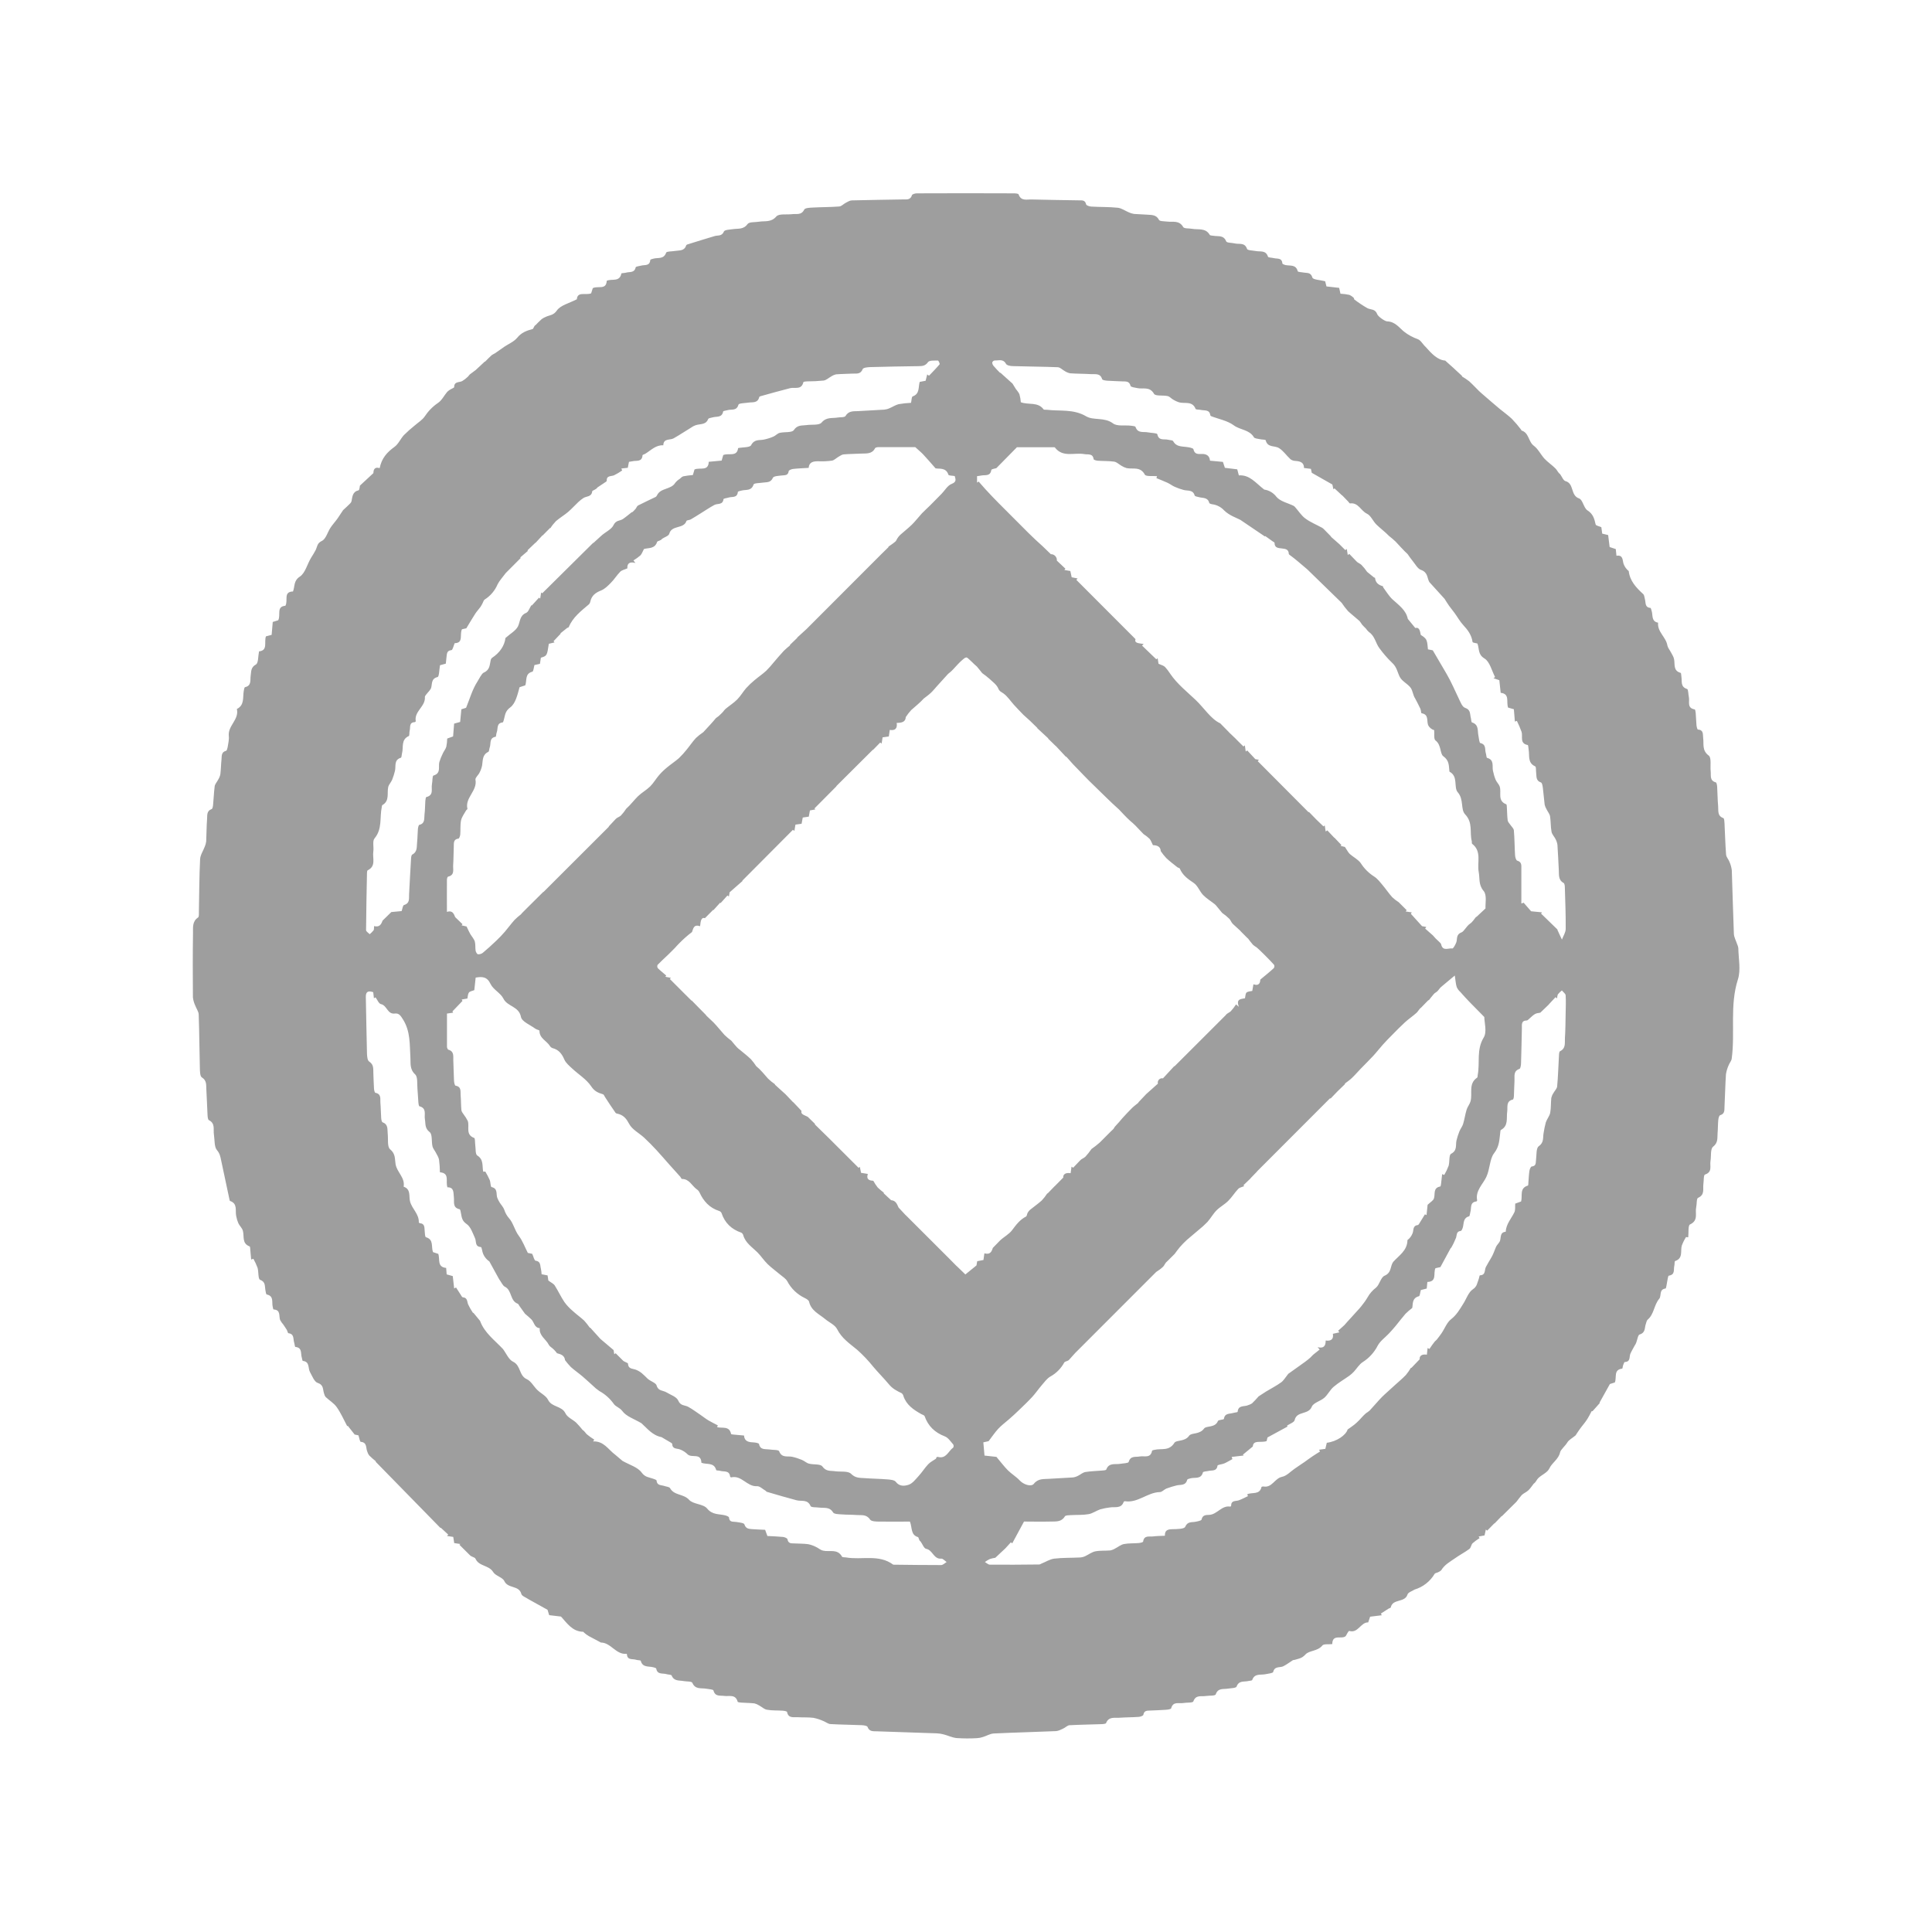 <svg width="40" height="40" viewBox="0 0 40 40" fill="none" xmlns="http://www.w3.org/2000/svg">
<path d="M34.907 25.612C34.872 25.668 34.843 25.727 34.82 25.788C34.787 25.9 34.853 26.052 34.681 26.109C34.667 26.114 34.673 26.173 34.665 26.206C34.645 26.283 34.689 26.391 34.551 26.411C34.532 26.414 34.525 26.507 34.513 26.558C34.503 26.599 34.498 26.675 34.483 26.677C34.342 26.696 34.403 26.83 34.353 26.889C34.242 27.019 34.248 27.208 34.113 27.322C34.091 27.341 34.086 27.381 34.075 27.412C34.045 27.491 34.075 27.59 33.945 27.63C33.902 27.643 33.9 27.788 33.845 27.857C33.815 27.914 33.781 27.969 33.755 28.028C33.728 28.092 33.763 28.195 33.639 28.199C33.627 28.199 33.614 28.244 33.604 28.269C33.595 28.295 33.594 28.336 33.585 28.336C33.402 28.359 33.477 28.513 33.434 28.622L33.331 28.655L33.115 29.043L33.125 29.045L32.972 29.217H32.953C32.92 29.278 32.89 29.341 32.851 29.399C32.807 29.466 32.751 29.526 32.706 29.591C32.672 29.636 32.644 29.684 32.621 29.718C32.548 29.778 32.482 29.811 32.45 29.864C32.405 29.939 32.312 30.014 32.301 30.066C32.268 30.216 32.134 30.28 32.077 30.404C32.038 30.488 31.921 30.533 31.847 30.604C31.814 30.637 31.798 30.69 31.754 30.718C31.719 30.763 31.688 30.811 31.648 30.851C31.625 30.872 31.6 30.89 31.574 30.905C31.55 30.918 31.527 30.934 31.507 30.952C31.467 30.998 31.431 31.047 31.397 31.092L31.094 31.392L31.091 31.388L30.943 31.542L30.94 31.538C30.89 31.589 30.84 31.638 30.791 31.69L30.763 31.667C30.755 31.705 30.747 31.742 30.736 31.789L30.614 31.812L30.634 31.845C30.582 31.876 30.534 31.912 30.488 31.952C30.458 31.983 30.455 32.044 30.422 32.069C30.326 32.14 30.218 32.195 30.122 32.264C30.025 32.332 29.909 32.394 29.842 32.506C29.824 32.526 29.801 32.541 29.776 32.551C29.751 32.564 29.713 32.567 29.702 32.586C29.609 32.742 29.461 32.858 29.288 32.91C29.237 32.943 29.154 32.967 29.141 33.012C29.086 33.189 28.832 33.093 28.794 33.281C28.791 33.292 28.76 33.297 28.746 33.307C28.693 33.34 28.642 33.374 28.59 33.407L28.608 33.442L28.367 33.472C28.355 33.51 28.341 33.55 28.327 33.59C28.169 33.586 28.12 33.821 27.935 33.767C27.921 33.762 27.884 33.833 27.863 33.872C27.782 33.95 27.585 33.82 27.583 34.039C27.508 34.048 27.408 34.031 27.378 34.068C27.281 34.19 27.105 34.168 27.028 34.254C26.951 34.34 26.88 34.341 26.799 34.367C26.79 34.37 26.777 34.367 26.77 34.371C26.703 34.413 26.639 34.463 26.57 34.498C26.5 34.533 26.39 34.489 26.36 34.616C26.353 34.643 26.255 34.65 26.198 34.663C26.098 34.683 25.975 34.641 25.926 34.782C25.921 34.797 25.873 34.797 25.844 34.804C25.757 34.825 25.649 34.788 25.602 34.919C25.591 34.95 25.486 34.952 25.424 34.961C25.329 34.978 25.219 34.941 25.17 35.08C25.158 35.114 25.036 35.103 24.963 35.114C24.87 35.129 24.758 35.083 24.707 35.225C24.695 35.259 24.573 35.246 24.501 35.259C24.41 35.276 24.287 35.218 24.248 35.368C24.243 35.387 24.179 35.396 24.141 35.399C24.033 35.407 23.925 35.41 23.816 35.415C23.752 35.418 23.688 35.41 23.672 35.503C23.669 35.522 23.612 35.544 23.578 35.546C23.445 35.556 23.311 35.554 23.178 35.564C23.078 35.572 22.956 35.534 22.9 35.674C22.893 35.693 22.83 35.696 22.792 35.697C22.575 35.705 22.359 35.707 22.142 35.719C22.099 35.722 22.059 35.767 22.016 35.786C21.966 35.809 21.914 35.839 21.861 35.841C21.433 35.86 21.004 35.869 20.575 35.89C20.499 35.894 20.426 35.94 20.35 35.963C20.309 35.977 20.266 35.985 20.223 35.987C20.085 35.995 19.946 35.994 19.809 35.985C19.718 35.977 19.631 35.933 19.542 35.91C19.495 35.897 19.446 35.889 19.398 35.887C18.984 35.872 18.57 35.859 18.156 35.845C18.079 35.842 17.998 35.856 17.961 35.753C17.953 35.73 17.885 35.72 17.844 35.718C17.627 35.708 17.41 35.708 17.193 35.695C17.143 35.692 17.096 35.651 17.046 35.632C16.98 35.602 16.912 35.58 16.842 35.566C16.735 35.552 16.625 35.56 16.517 35.553C16.431 35.547 16.322 35.583 16.295 35.444C16.292 35.43 16.235 35.42 16.203 35.418C16.095 35.41 15.985 35.418 15.879 35.398C15.823 35.389 15.773 35.34 15.72 35.311C15.689 35.291 15.655 35.276 15.62 35.267C15.532 35.257 15.443 35.257 15.353 35.251C15.325 35.249 15.275 35.245 15.272 35.232C15.229 35.071 15.096 35.126 14.994 35.112C14.907 35.1 14.806 35.131 14.771 34.999C14.765 34.976 14.674 34.973 14.622 34.963C14.518 34.944 14.396 34.985 14.334 34.841C14.32 34.808 14.217 34.816 14.155 34.805C14.063 34.787 13.955 34.812 13.906 34.69C13.898 34.669 13.835 34.673 13.798 34.661C13.721 34.637 13.61 34.677 13.587 34.548C13.585 34.534 13.548 34.525 13.525 34.519C13.43 34.493 13.304 34.53 13.266 34.385C13.262 34.371 13.201 34.375 13.169 34.364C13.099 34.339 12.988 34.38 12.98 34.251C12.98 34.247 12.973 34.24 12.971 34.24C12.756 34.264 12.646 34.007 12.441 34.007L12.237 33.898C12.177 33.87 12.122 33.831 12.074 33.784C11.855 33.781 11.744 33.613 11.615 33.469L11.37 33.44L11.336 33.329L10.954 33.117C10.887 33.072 10.806 33.046 10.794 33.001C10.746 32.817 10.516 32.895 10.442 32.735C10.404 32.654 10.259 32.628 10.211 32.548C10.122 32.401 9.915 32.433 9.844 32.271C9.831 32.24 9.762 32.234 9.731 32.201L9.511 31.982L9.533 31.967L9.404 31.948C9.397 31.903 9.391 31.865 9.384 31.82L9.257 31.801L9.279 31.771L9.124 31.628L9.119 31.635L7.778 30.264L7.782 30.255C7.734 30.217 7.688 30.177 7.645 30.134C7.625 30.108 7.611 30.079 7.602 30.048C7.572 29.974 7.602 29.862 7.469 29.852C7.451 29.851 7.439 29.77 7.421 29.717L7.343 29.701L7.2 29.519L7.189 29.528C7.118 29.395 7.058 29.256 6.972 29.134C6.914 29.051 6.818 28.995 6.743 28.924C6.726 28.902 6.715 28.877 6.709 28.85C6.68 28.77 6.707 28.674 6.578 28.632C6.507 28.609 6.464 28.489 6.418 28.407C6.372 28.326 6.418 28.192 6.269 28.176C6.26 28.176 6.257 28.132 6.249 28.109C6.221 28.026 6.264 27.901 6.116 27.887C6.104 27.887 6.1 27.826 6.09 27.795C6.066 27.722 6.097 27.618 5.972 27.603C5.958 27.601 5.951 27.555 5.937 27.532C5.914 27.494 5.889 27.459 5.865 27.423C5.84 27.395 5.818 27.363 5.8 27.33C5.769 27.248 5.818 27.119 5.664 27.111C5.656 27.111 5.649 27.068 5.644 27.044C5.626 26.952 5.671 26.831 5.522 26.801C5.507 26.798 5.501 26.74 5.494 26.707C5.479 26.627 5.502 26.541 5.384 26.496C5.342 26.48 5.356 26.334 5.333 26.25C5.309 26.185 5.28 26.122 5.246 26.062L5.2 26.077C5.195 26.014 5.19 25.951 5.183 25.887C5.18 25.859 5.181 25.811 5.167 25.805C5.003 25.744 5.061 25.595 5.028 25.48C5.012 25.424 4.96 25.38 4.934 25.324C4.914 25.276 4.899 25.227 4.89 25.176C4.866 25.065 4.925 24.92 4.764 24.865C4.758 24.863 4.754 24.848 4.752 24.839C4.693 24.563 4.634 24.288 4.576 24.012C4.561 23.94 4.549 23.879 4.492 23.812C4.434 23.746 4.446 23.6 4.429 23.49C4.412 23.385 4.462 23.261 4.326 23.192C4.301 23.18 4.298 23.111 4.296 23.068C4.286 22.896 4.283 22.723 4.272 22.551C4.267 22.463 4.283 22.371 4.179 22.306C4.14 22.282 4.14 22.18 4.138 22.113C4.128 21.743 4.127 21.373 4.114 21.004C4.111 20.94 4.063 20.878 4.04 20.814C4.016 20.762 4 20.705 3.994 20.648C3.991 20.204 3.989 19.76 3.996 19.316C3.998 19.205 3.977 19.078 4.1 18.996C4.124 18.98 4.117 18.913 4.118 18.869C4.125 18.509 4.125 18.149 4.143 17.789C4.147 17.702 4.206 17.617 4.239 17.53C4.254 17.495 4.264 17.459 4.269 17.421C4.277 17.268 4.275 17.115 4.287 16.963C4.294 16.886 4.272 16.79 4.382 16.751C4.401 16.745 4.409 16.692 4.412 16.66C4.425 16.532 4.428 16.404 4.445 16.277C4.452 16.232 4.492 16.191 4.514 16.147C4.536 16.112 4.553 16.073 4.562 16.032C4.575 15.93 4.575 15.826 4.586 15.723C4.593 15.654 4.578 15.57 4.68 15.545C4.696 15.541 4.708 15.497 4.713 15.47C4.725 15.392 4.746 15.312 4.737 15.236C4.714 15.025 4.956 14.897 4.904 14.679C5.066 14.598 5.023 14.439 5.047 14.305C5.052 14.277 5.059 14.23 5.073 14.227C5.213 14.196 5.176 14.08 5.19 13.99C5.203 13.9 5.19 13.818 5.299 13.757C5.351 13.728 5.342 13.59 5.363 13.486C5.552 13.467 5.463 13.294 5.506 13.175L5.624 13.144C5.632 13.053 5.639 12.97 5.647 12.877L5.76 12.842C5.818 12.735 5.715 12.556 5.908 12.542C5.972 12.435 5.858 12.251 6.066 12.246C6.109 12.134 6.075 12.025 6.208 11.938C6.321 11.864 6.36 11.679 6.442 11.546C6.475 11.493 6.508 11.442 6.536 11.387C6.569 11.32 6.563 11.246 6.664 11.199C6.747 11.16 6.781 11.02 6.841 10.928C6.877 10.873 6.922 10.823 6.962 10.77C6.974 10.755 6.985 10.74 6.995 10.725C7.029 10.674 7.062 10.625 7.104 10.561C7.152 10.516 7.204 10.471 7.249 10.424C7.263 10.411 7.273 10.395 7.278 10.376C7.297 10.282 7.297 10.181 7.424 10.151C7.443 10.147 7.447 10.073 7.452 10.054L7.73 9.796C7.733 9.75 7.737 9.656 7.861 9.692C7.9 9.489 8.013 9.363 8.166 9.253C8.249 9.194 8.292 9.084 8.364 9.007C8.435 8.936 8.51 8.87 8.589 8.807C8.658 8.746 8.743 8.696 8.793 8.622C8.866 8.511 8.96 8.415 9.07 8.341C9.149 8.287 9.195 8.188 9.26 8.112C9.282 8.09 9.308 8.072 9.336 8.057C9.358 8.043 9.401 8.03 9.403 8.015C9.403 7.894 9.506 7.922 9.569 7.89C9.612 7.864 9.651 7.834 9.687 7.799C9.704 7.784 9.714 7.762 9.732 7.748C9.779 7.711 9.828 7.676 9.85 7.66L10.038 7.485L10.043 7.488C10.088 7.443 10.131 7.397 10.178 7.355C10.201 7.34 10.224 7.326 10.249 7.314C10.313 7.27 10.376 7.225 10.44 7.18C10.53 7.119 10.64 7.075 10.707 6.994C10.795 6.885 10.903 6.845 11.027 6.812C11.048 6.807 11.053 6.746 11.089 6.73C11.13 6.689 11.17 6.646 11.214 6.608C11.24 6.588 11.268 6.573 11.298 6.561C11.376 6.523 11.458 6.532 11.529 6.429C11.606 6.318 11.786 6.278 11.943 6.196C11.955 6.027 12.128 6.119 12.239 6.073C12.251 6.038 12.263 5.997 12.273 5.966C12.379 5.911 12.552 6.011 12.562 5.813C12.668 5.765 12.828 5.846 12.865 5.663C12.867 5.652 12.929 5.655 12.961 5.645C13.034 5.623 13.135 5.656 13.161 5.535C13.165 5.516 13.235 5.51 13.275 5.499C13.349 5.479 13.453 5.512 13.463 5.383C13.463 5.371 13.51 5.359 13.537 5.353C13.63 5.331 13.744 5.369 13.792 5.231C13.802 5.202 13.909 5.207 13.972 5.196C14.059 5.18 14.166 5.203 14.205 5.084C14.207 5.079 14.209 5.075 14.213 5.072C14.216 5.068 14.22 5.065 14.225 5.063C14.415 5.004 14.604 4.944 14.795 4.888C14.864 4.867 14.946 4.896 14.988 4.793C15.003 4.756 15.111 4.754 15.177 4.744C15.283 4.728 15.393 4.756 15.477 4.639C15.512 4.59 15.633 4.604 15.715 4.59C15.837 4.57 15.963 4.609 16.073 4.482C16.127 4.419 16.287 4.448 16.399 4.434C16.489 4.422 16.591 4.462 16.651 4.339C16.668 4.304 16.767 4.3 16.829 4.297C17.012 4.287 17.196 4.289 17.376 4.275C17.423 4.271 17.465 4.222 17.512 4.198C17.551 4.178 17.593 4.15 17.635 4.149C17.99 4.139 18.345 4.136 18.702 4.129C18.773 4.129 18.851 4.141 18.881 4.041C18.888 4.019 18.948 4.003 18.981 4.003C19.652 4 20.323 4 20.994 4.003C21.027 4.003 21.083 4.008 21.089 4.025C21.141 4.172 21.264 4.125 21.364 4.13C21.689 4.139 22.015 4.142 22.34 4.148C22.404 4.148 22.467 4.14 22.487 4.231C22.492 4.254 22.556 4.275 22.595 4.277C22.777 4.288 22.961 4.282 23.141 4.301C23.22 4.309 23.294 4.364 23.37 4.396C23.404 4.412 23.44 4.423 23.477 4.429C23.565 4.437 23.654 4.436 23.744 4.444C23.838 4.453 23.938 4.438 23.996 4.553C24.012 4.584 24.102 4.579 24.159 4.587C24.278 4.603 24.413 4.553 24.497 4.701C24.517 4.736 24.616 4.725 24.679 4.737C24.807 4.761 24.959 4.712 25.046 4.862C25.055 4.879 25.1 4.877 25.128 4.882C25.222 4.899 25.333 4.862 25.387 4.997C25.4 5.03 25.504 5.025 25.565 5.04C25.655 5.062 25.771 5.013 25.819 5.154C25.83 5.185 25.935 5.185 25.997 5.197C26.09 5.216 26.208 5.174 26.252 5.314C26.258 5.335 26.332 5.333 26.373 5.344C26.442 5.362 26.54 5.332 26.55 5.453C26.55 5.467 26.595 5.484 26.621 5.489C26.716 5.506 26.831 5.474 26.868 5.615C26.873 5.634 26.948 5.634 26.99 5.643C27.06 5.657 27.137 5.631 27.172 5.747C27.185 5.792 27.333 5.796 27.436 5.823L27.463 5.93L27.726 5.96C27.736 6.001 27.744 6.042 27.753 6.081C27.815 6.084 27.877 6.092 27.937 6.105C27.973 6.121 28.004 6.143 28.031 6.171C28.037 6.176 28.031 6.195 28.038 6.199C28.124 6.265 28.215 6.326 28.31 6.38C28.381 6.417 28.471 6.389 28.515 6.507C28.531 6.552 28.669 6.652 28.721 6.654C28.888 6.659 28.972 6.789 29.069 6.866C29.154 6.933 29.251 6.986 29.354 7.022C29.417 7.045 29.456 7.128 29.515 7.181C29.64 7.323 29.765 7.455 29.921 7.465L30.113 7.637H30.112L30.269 7.782V7.794C30.321 7.824 30.371 7.858 30.418 7.894C30.49 7.959 30.555 8.031 30.624 8.098C30.655 8.128 30.689 8.156 30.721 8.184C30.83 8.278 30.938 8.372 31.048 8.464C31.133 8.535 31.224 8.597 31.303 8.673C31.372 8.745 31.436 8.82 31.496 8.899C31.499 8.902 31.496 8.912 31.499 8.913C31.657 8.956 31.64 9.142 31.755 9.228C31.846 9.295 31.899 9.412 31.978 9.498C32.048 9.572 32.135 9.629 32.207 9.702C32.24 9.735 32.257 9.786 32.3 9.816C32.337 9.866 32.365 9.948 32.412 9.961C32.596 10.011 32.509 10.257 32.694 10.32C32.77 10.346 32.788 10.517 32.867 10.567C32.986 10.643 33.009 10.742 33.036 10.858C33.041 10.883 33.109 10.894 33.154 10.915C33.16 10.954 33.165 10.997 33.172 11.048L33.295 11.078C33.306 11.164 33.316 11.242 33.326 11.326L33.453 11.368C33.457 11.409 33.461 11.452 33.467 11.506C33.608 11.486 33.589 11.594 33.614 11.673C33.635 11.732 33.672 11.784 33.721 11.823C33.744 12.027 33.875 12.167 34.021 12.3C34.045 12.323 34.046 12.372 34.057 12.41C34.077 12.479 34.051 12.576 34.17 12.586C34.18 12.586 34.189 12.628 34.196 12.65C34.224 12.74 34.186 12.866 34.329 12.892C34.31 13.082 34.493 13.19 34.521 13.362C34.529 13.408 34.565 13.449 34.588 13.493C34.614 13.544 34.65 13.593 34.66 13.648C34.681 13.755 34.638 13.888 34.796 13.931C34.808 13.934 34.807 13.985 34.812 14.013C34.827 14.107 34.788 14.221 34.93 14.265C34.956 14.274 34.952 14.373 34.966 14.43C34.987 14.523 34.919 14.659 35.086 14.687C35.098 14.689 35.106 14.738 35.108 14.766C35.115 14.849 35.116 14.932 35.124 15.016C35.127 15.048 35.141 15.104 35.153 15.104C35.274 15.112 35.253 15.202 35.262 15.276C35.28 15.403 35.233 15.536 35.377 15.643C35.438 15.688 35.405 15.857 35.418 15.969C35.427 16.056 35.393 16.163 35.524 16.198C35.541 16.203 35.55 16.257 35.552 16.289C35.56 16.423 35.56 16.556 35.572 16.689C35.581 16.78 35.55 16.892 35.68 16.938C35.699 16.944 35.702 17.008 35.704 17.045C35.715 17.262 35.72 17.479 35.737 17.695C35.741 17.745 35.787 17.791 35.806 17.842C35.831 17.897 35.847 17.957 35.855 18.017C35.871 18.456 35.88 18.895 35.898 19.333C35.901 19.405 35.942 19.475 35.965 19.546C35.977 19.572 35.986 19.6 35.99 19.628C35.993 19.845 36.045 20.079 35.982 20.276C35.808 20.819 35.927 21.376 35.853 21.919C35.847 21.965 35.808 22.007 35.791 22.052C35.763 22.113 35.744 22.177 35.734 22.242C35.719 22.464 35.716 22.686 35.704 22.909C35.7 22.978 35.716 23.06 35.614 23.089C35.592 23.095 35.578 23.154 35.575 23.189C35.566 23.277 35.569 23.366 35.561 23.455C35.552 23.555 35.578 23.655 35.467 23.742C35.409 23.788 35.431 23.936 35.414 24.037C35.396 24.138 35.461 24.266 35.299 24.318C35.27 24.327 35.277 24.444 35.267 24.512C35.252 24.615 35.303 24.736 35.156 24.8C35.122 24.815 35.133 24.928 35.118 24.994C35.09 25.115 35.171 25.267 34.99 25.351C34.946 25.371 34.964 25.525 34.953 25.617L34.907 25.612ZM23.167 16.759C22.969 16.583 22.823 16.429 22.667 16.281C22.51 16.133 22.367 15.976 22.218 15.825L22.077 15.667H22.067L21.857 15.442H21.854L21.702 15.294V15.286L21.476 15.077L21.477 15.071L21.323 14.921C21.279 14.879 21.232 14.842 21.189 14.8C21.121 14.732 21.056 14.661 20.989 14.589C20.919 14.511 20.86 14.418 20.777 14.358C20.732 14.325 20.694 14.318 20.667 14.252C20.633 14.173 20.55 14.115 20.483 14.052C20.436 14.011 20.386 13.972 20.335 13.936C20.297 13.889 20.263 13.844 20.226 13.801C20.207 13.782 20.187 13.764 20.167 13.748C20.137 13.72 20.108 13.689 20.077 13.662C20.054 13.642 20.027 13.61 20.005 13.612C19.975 13.615 19.947 13.645 19.921 13.666C19.89 13.693 19.859 13.722 19.831 13.753C19.81 13.774 19.791 13.798 19.77 13.819C19.744 13.847 19.719 13.875 19.691 13.901C19.669 13.922 19.642 13.938 19.622 13.96C19.549 14.039 19.477 14.12 19.405 14.199C19.361 14.248 19.321 14.299 19.272 14.345C19.223 14.391 19.174 14.424 19.125 14.463C19.045 14.552 18.952 14.623 18.866 14.701C18.824 14.746 18.787 14.795 18.753 14.846C18.749 14.95 18.666 14.966 18.565 14.967C18.582 15.08 18.535 15.131 18.422 15.112C18.415 15.163 18.409 15.205 18.402 15.248L18.273 15.266C18.266 15.311 18.26 15.353 18.253 15.395L18.224 15.373L18.075 15.526L18.072 15.522L17.775 15.818L17.315 16.276L17.318 16.279L16.862 16.738L16.882 16.758L16.769 16.779L16.745 16.908L16.62 16.926C16.611 16.973 16.603 17.014 16.596 17.055L16.469 17.073L16.447 17.203L16.417 17.18L15.369 18.233L15.373 18.24L15.106 18.474L15.091 18.561L15.061 18.54L14.919 18.698L14.91 18.689L14.77 18.844L14.765 18.838L14.595 19.009C14.515 18.984 14.505 19.074 14.495 19.176C14.362 19.132 14.354 19.224 14.327 19.297C14.23 19.37 14.14 19.451 14.056 19.537C14.028 19.564 14.004 19.593 13.978 19.621C13.952 19.649 13.924 19.677 13.896 19.704C13.875 19.726 13.853 19.748 13.83 19.769C13.757 19.838 13.683 19.905 13.614 19.977C13.609 19.988 13.607 20 13.608 20.012C13.609 20.024 13.613 20.036 13.62 20.046C13.675 20.1 13.736 20.146 13.794 20.198L13.775 20.223L13.889 20.245L13.869 20.27L14.166 20.567L14.317 20.717L14.32 20.713L14.47 20.866L14.62 21.018L14.618 21.022L14.772 21.168C14.85 21.248 14.921 21.34 14.998 21.425C15.043 21.469 15.09 21.509 15.141 21.546C15.181 21.594 15.218 21.639 15.257 21.682C15.276 21.701 15.296 21.719 15.318 21.735C15.395 21.799 15.474 21.86 15.546 21.929C15.586 21.974 15.624 22.023 15.657 22.074C15.753 22.152 15.824 22.245 15.902 22.332C15.946 22.375 15.994 22.413 16.045 22.448V22.458L16.262 22.654L16.42 22.82L16.422 22.818L16.594 22.999C16.572 23.072 16.657 23.087 16.723 23.122L16.876 23.271L16.869 23.278C16.97 23.376 17.07 23.474 17.169 23.572L17.777 24.179L17.802 24.158C17.811 24.2 17.819 24.241 17.827 24.282L17.967 24.305C17.927 24.432 18.016 24.442 18.081 24.447C18.107 24.495 18.137 24.541 18.171 24.585C18.212 24.624 18.255 24.66 18.3 24.694L18.294 24.704L18.45 24.849C18.546 24.855 18.572 24.93 18.604 25.001L18.75 25.158V25.156L19.504 25.909L19.656 26.061L19.806 26.213V26.211L19.987 26.386L20.217 26.199L20.232 26.112L20.361 26.087C20.368 26.04 20.373 26.003 20.381 25.949C20.499 25.982 20.531 25.915 20.555 25.837L20.705 25.683C20.784 25.608 20.892 25.554 20.956 25.467C21.039 25.356 21.117 25.251 21.243 25.187C21.262 25.177 21.262 25.135 21.276 25.11C21.289 25.087 21.306 25.065 21.326 25.048C21.407 24.981 21.493 24.923 21.569 24.854C21.611 24.809 21.649 24.76 21.683 24.708H21.691L21.839 24.555H21.841L22.014 24.38C22.006 24.322 22.053 24.271 22.166 24.29C22.173 24.238 22.179 24.196 22.185 24.154L22.218 24.177L22.364 24.024C22.39 23.993 22.438 23.98 22.47 23.95C22.516 23.9 22.559 23.846 22.598 23.789C22.657 23.748 22.713 23.703 22.768 23.656C22.804 23.623 23.012 23.408 23.042 23.384C23.059 23.371 23.067 23.345 23.082 23.328C23.109 23.295 23.139 23.266 23.167 23.234C23.19 23.208 23.211 23.18 23.234 23.155C23.301 23.082 23.367 23.009 23.438 22.94C23.479 22.9 23.526 22.866 23.57 22.83V22.822L23.733 22.65L23.973 22.436C23.969 22.421 23.969 22.405 23.973 22.391C23.977 22.376 23.984 22.363 23.995 22.352C24.005 22.341 24.018 22.333 24.033 22.328C24.047 22.324 24.063 22.323 24.078 22.326C24.171 22.226 24.241 22.15 24.311 22.074L24.317 22.077L25.379 21.016C25.401 20.98 25.45 20.967 25.481 20.938C25.522 20.893 25.558 20.846 25.591 20.795L25.65 20.845C25.583 20.671 25.704 20.686 25.776 20.668C25.787 20.62 25.785 20.568 25.809 20.549C25.838 20.524 25.889 20.525 25.927 20.516C25.935 20.47 25.942 20.433 25.951 20.379C26.079 20.422 26.09 20.333 26.094 20.281C26.203 20.19 26.291 20.12 26.373 20.044C26.38 20.034 26.384 20.022 26.385 20.01C26.386 19.998 26.383 19.986 26.378 19.975C26.312 19.901 26.242 19.832 26.173 19.762C26.147 19.735 26.119 19.709 26.092 19.683C26.064 19.657 26.042 19.635 26.015 19.613C25.989 19.598 25.965 19.581 25.942 19.561C25.904 19.519 25.871 19.472 25.837 19.428H25.833C25.783 19.378 25.733 19.328 25.683 19.277V19.274L25.526 19.13C25.496 19.104 25.483 19.057 25.453 19.024C25.407 18.979 25.357 18.938 25.304 18.901C25.27 18.858 25.234 18.814 25.197 18.771C25.184 18.753 25.168 18.736 25.151 18.721C25.07 18.657 24.98 18.603 24.909 18.53C24.838 18.457 24.799 18.338 24.717 18.282C24.596 18.201 24.484 18.122 24.426 17.982C24.42 17.969 24.393 17.968 24.377 17.956C24.299 17.894 24.219 17.834 24.147 17.766C24.105 17.721 24.066 17.673 24.032 17.622C24.028 17.52 23.947 17.5 23.87 17.498C23.842 17.445 23.829 17.398 23.799 17.365C23.761 17.329 23.72 17.297 23.676 17.269L23.507 17.092C23.474 17.057 23.434 17.026 23.396 16.992C23.358 16.959 23.318 16.916 23.276 16.874L23.167 16.759ZM18.394 11.329V11.318C18.442 11.283 18.494 11.251 18.538 11.212C18.557 11.196 18.565 11.166 18.58 11.145C18.596 11.119 18.616 11.095 18.638 11.074C18.718 11.002 18.804 10.936 18.881 10.861C18.957 10.785 19.016 10.706 19.086 10.63C19.138 10.575 19.195 10.525 19.249 10.472C19.331 10.39 19.412 10.308 19.493 10.225C19.562 10.155 19.617 10.052 19.7 10.02C19.81 9.977 19.785 9.926 19.767 9.856C19.717 9.847 19.642 9.849 19.636 9.829C19.585 9.67 19.441 9.714 19.369 9.696C19.269 9.582 19.193 9.493 19.114 9.409C19.071 9.363 19.022 9.324 18.95 9.258C18.723 9.258 18.453 9.258 18.183 9.258C18.161 9.258 18.125 9.265 18.117 9.28C18.054 9.404 17.939 9.386 17.833 9.391C17.71 9.398 17.587 9.397 17.464 9.408C17.427 9.411 17.392 9.441 17.357 9.459C17.312 9.485 17.272 9.529 17.224 9.537C17.131 9.55 17.037 9.554 16.944 9.55C16.84 9.549 16.752 9.564 16.742 9.687C16.627 9.694 16.523 9.697 16.421 9.709C16.387 9.712 16.332 9.735 16.329 9.755C16.316 9.85 16.25 9.836 16.187 9.844C16.124 9.852 16.018 9.855 16.002 9.892C15.956 9.998 15.873 9.98 15.794 9.992C15.728 10.003 15.612 10 15.602 10.031C15.558 10.165 15.454 10.135 15.364 10.154C15.331 10.161 15.277 10.173 15.276 10.187C15.263 10.315 15.157 10.278 15.086 10.301C15.049 10.313 14.981 10.319 14.979 10.335C14.965 10.459 14.857 10.419 14.791 10.454C14.691 10.508 14.596 10.573 14.499 10.633C14.432 10.674 14.368 10.716 14.301 10.754C14.273 10.77 14.218 10.768 14.212 10.787C14.155 10.958 13.906 10.864 13.856 11.052C13.844 11.096 13.759 11.121 13.708 11.155C13.684 11.196 13.612 11.198 13.605 11.219C13.558 11.37 13.42 11.339 13.332 11.367C13.303 11.421 13.289 11.467 13.259 11.499C13.214 11.537 13.166 11.572 13.115 11.603L13.155 11.656C13.024 11.619 12.983 11.678 12.989 11.767C12.932 11.793 12.875 11.803 12.842 11.836C12.772 11.907 12.719 11.994 12.649 12.065C12.589 12.126 12.522 12.194 12.445 12.225C12.333 12.269 12.253 12.327 12.224 12.446C12.22 12.47 12.21 12.493 12.194 12.511C12.032 12.649 11.86 12.778 11.775 12.984C11.771 12.993 11.749 12.995 11.738 13.004C11.694 13.039 11.65 13.075 11.605 13.111L11.607 13.121C11.558 13.172 11.509 13.224 11.46 13.276L11.482 13.3L11.363 13.329C11.325 13.578 11.325 13.578 11.198 13.617C11.192 13.659 11.185 13.701 11.179 13.744L11.065 13.769C11.05 13.822 11.045 13.902 11.021 13.907C10.865 13.947 10.911 14.084 10.876 14.189L10.757 14.228C10.713 14.386 10.674 14.566 10.563 14.647C10.463 14.721 10.46 14.793 10.437 14.881C10.43 14.908 10.419 14.956 10.407 14.957C10.274 14.971 10.314 15.087 10.285 15.16C10.272 15.191 10.273 15.252 10.261 15.254C10.123 15.277 10.169 15.396 10.139 15.475C10.127 15.506 10.129 15.558 10.109 15.567C9.985 15.626 9.998 15.739 9.982 15.844C9.972 15.898 9.953 15.95 9.927 15.999C9.902 16.05 9.837 16.101 9.844 16.142C9.888 16.375 9.62 16.516 9.678 16.747C9.68 16.755 9.657 16.766 9.651 16.778C9.614 16.844 9.562 16.911 9.546 16.983C9.526 17.078 9.537 17.179 9.529 17.277C9.526 17.307 9.509 17.359 9.493 17.362C9.382 17.376 9.398 17.459 9.395 17.528C9.389 17.656 9.391 17.785 9.382 17.913C9.376 18.002 9.42 18.118 9.276 18.15C9.264 18.153 9.253 18.192 9.253 18.214C9.251 18.43 9.253 18.648 9.253 18.879C9.369 18.843 9.395 18.917 9.424 18.988L9.576 19.135L9.556 19.158L9.66 19.182C9.69 19.244 9.71 19.291 9.735 19.335C9.766 19.388 9.812 19.435 9.83 19.492C9.847 19.549 9.837 19.62 9.847 19.682C9.852 19.711 9.875 19.754 9.896 19.757C9.932 19.76 9.969 19.749 9.997 19.726C10.091 19.648 10.182 19.565 10.27 19.481C10.337 19.419 10.398 19.353 10.457 19.285C10.523 19.207 10.585 19.122 10.654 19.045C10.698 19.002 10.745 18.96 10.795 18.923V18.917L10.945 18.767L11.249 18.465L11.252 18.468L12.606 17.116L12.603 17.111L12.749 16.955C12.775 16.926 12.824 16.914 12.855 16.885C12.896 16.841 12.933 16.793 12.966 16.743C13.057 16.662 13.125 16.567 13.208 16.486C13.285 16.411 13.383 16.358 13.46 16.283C13.53 16.213 13.58 16.124 13.645 16.049C13.694 15.992 13.749 15.939 13.808 15.891C13.888 15.824 13.975 15.767 14.054 15.699C14.112 15.643 14.166 15.584 14.216 15.521C14.282 15.441 14.339 15.354 14.409 15.279C14.456 15.235 14.507 15.195 14.561 15.159L14.701 15.007C14.746 14.961 14.783 14.913 14.823 14.867C14.841 14.853 14.859 14.839 14.878 14.827C14.909 14.799 14.939 14.769 14.968 14.739C14.984 14.717 15.001 14.697 15.02 14.678C15.1 14.611 15.189 14.556 15.262 14.483C15.334 14.41 15.381 14.325 15.446 14.25C15.5 14.19 15.559 14.134 15.621 14.083C15.7 14.016 15.788 13.957 15.864 13.887C15.92 13.831 15.973 13.771 16.023 13.709C16.09 13.631 16.156 13.551 16.228 13.475C16.269 13.435 16.313 13.397 16.358 13.361L16.354 13.353L16.507 13.205L16.505 13.2L16.699 13.023L18.243 11.477L18.394 11.329ZM10.005 24.259L10.048 24.256C10.081 24.312 10.111 24.369 10.138 24.428C10.158 24.477 10.155 24.572 10.177 24.577C10.314 24.607 10.266 24.722 10.296 24.8C10.309 24.834 10.326 24.866 10.345 24.897C10.376 24.946 10.419 24.99 10.439 25.043C10.46 25.111 10.495 25.173 10.542 25.226C10.627 25.32 10.655 25.472 10.742 25.587C10.82 25.691 10.866 25.819 10.928 25.94L11.019 25.959C11.046 26.017 11.062 26.098 11.088 26.101C11.199 26.115 11.18 26.201 11.199 26.268C11.207 26.305 11.211 26.343 11.213 26.382L11.337 26.406C11.344 26.453 11.35 26.496 11.353 26.512C11.41 26.555 11.46 26.576 11.485 26.614C11.556 26.725 11.611 26.847 11.685 26.957C11.734 27.025 11.792 27.086 11.856 27.14C11.932 27.211 12.018 27.271 12.093 27.34C12.136 27.387 12.175 27.436 12.211 27.488H12.22L12.431 27.721L12.704 27.952C12.706 27.963 12.712 28 12.718 28.038L12.746 28.017L12.896 28.167C12.922 28.197 13.001 28.213 13.002 28.233C13.006 28.343 13.09 28.333 13.155 28.355C13.2 28.371 13.242 28.395 13.28 28.424C13.326 28.463 13.369 28.504 13.411 28.547C13.475 28.601 13.579 28.631 13.594 28.684C13.627 28.803 13.725 28.784 13.794 28.825C13.882 28.878 14.009 28.919 14.042 28.997C14.09 29.11 14.176 29.088 14.247 29.126C14.343 29.178 14.431 29.246 14.523 29.308C14.571 29.341 14.617 29.378 14.668 29.408C14.731 29.445 14.797 29.477 14.862 29.511L14.846 29.547C14.95 29.578 15.1 29.513 15.136 29.688C15.138 29.698 15.181 29.7 15.204 29.703C15.268 29.71 15.332 29.715 15.404 29.721C15.413 29.844 15.5 29.859 15.6 29.863C15.64 29.865 15.711 29.878 15.715 29.897C15.741 30.025 15.843 29.997 15.924 30.009C15.996 30.022 16.118 30.012 16.131 30.046C16.187 30.191 16.303 30.141 16.4 30.161C16.469 30.176 16.537 30.198 16.602 30.225C16.653 30.246 16.696 30.289 16.748 30.303C16.842 30.328 16.986 30.305 17.026 30.361C17.105 30.472 17.2 30.446 17.295 30.461C17.407 30.476 17.558 30.45 17.621 30.514C17.712 30.605 17.801 30.596 17.898 30.603C18.055 30.615 18.213 30.616 18.37 30.629C18.431 30.634 18.516 30.64 18.546 30.679C18.624 30.783 18.733 30.766 18.813 30.74C18.892 30.714 18.958 30.626 19.021 30.557C19.091 30.481 19.146 30.391 19.217 30.316C19.262 30.268 19.325 30.238 19.38 30.2C19.382 30.167 19.403 30.159 19.42 30.164C19.592 30.21 19.634 30.041 19.735 29.971C19.741 29.961 19.744 29.95 19.744 29.938C19.744 29.926 19.741 29.915 19.735 29.905C19.681 29.844 19.63 29.764 19.56 29.738C19.355 29.659 19.216 29.527 19.143 29.32C19.135 29.3 19.097 29.29 19.073 29.277C18.914 29.187 18.765 29.088 18.704 28.902C18.699 28.878 18.685 28.858 18.666 28.844C18.566 28.796 18.479 28.753 18.399 28.655C18.299 28.534 18.184 28.422 18.08 28.297C17.979 28.171 17.867 28.053 17.747 27.946C17.589 27.815 17.43 27.712 17.332 27.519C17.287 27.43 17.168 27.38 17.084 27.31C16.958 27.205 16.793 27.137 16.751 26.95C16.744 26.919 16.696 26.89 16.661 26.874C16.506 26.8 16.379 26.678 16.3 26.527C16.267 26.469 16.2 26.43 16.147 26.385C16.063 26.313 15.972 26.249 15.893 26.172C15.814 26.095 15.758 26.005 15.682 25.929C15.573 25.82 15.436 25.737 15.389 25.576C15.386 25.564 15.381 25.554 15.374 25.544C15.367 25.535 15.358 25.527 15.348 25.521C15.146 25.452 15.007 25.321 14.939 25.116C14.934 25.105 14.927 25.096 14.918 25.088C14.909 25.08 14.899 25.074 14.887 25.071C14.689 25.007 14.565 24.869 14.481 24.685C14.468 24.659 14.448 24.637 14.424 24.622C14.324 24.55 14.272 24.407 14.118 24.409C14.108 24.409 14.098 24.379 14.085 24.364C14.011 24.281 13.935 24.198 13.861 24.115C13.771 24.015 13.684 23.911 13.592 23.812C13.509 23.723 13.425 23.636 13.336 23.554C13.232 23.458 13.088 23.387 13.026 23.269C12.973 23.169 12.922 23.104 12.824 23.069C12.797 23.058 12.757 23.058 12.744 23.039C12.668 22.933 12.598 22.822 12.526 22.713C12.513 22.693 12.503 22.661 12.485 22.656C12.385 22.626 12.309 22.596 12.239 22.49C12.143 22.346 11.98 22.247 11.849 22.125C11.788 22.068 11.716 22.01 11.684 21.936C11.633 21.818 11.568 21.732 11.439 21.7C11.417 21.692 11.398 21.676 11.385 21.656C11.319 21.548 11.167 21.499 11.169 21.34C11.169 21.327 11.108 21.317 11.082 21.297C10.977 21.219 10.805 21.152 10.786 21.055C10.744 20.832 10.506 20.843 10.423 20.676C10.366 20.56 10.213 20.49 10.157 20.373C10.084 20.219 9.985 20.217 9.848 20.24C9.838 20.332 9.828 20.419 9.82 20.5C9.775 20.518 9.727 20.524 9.708 20.55C9.685 20.583 9.687 20.631 9.677 20.673L9.559 20.694L9.575 20.723L9.367 20.94L9.382 20.966L9.254 20.985C9.254 21.219 9.254 21.445 9.254 21.671C9.254 21.693 9.269 21.729 9.283 21.733C9.404 21.766 9.383 21.866 9.385 21.949C9.392 22.092 9.392 22.235 9.4 22.378C9.402 22.413 9.415 22.476 9.433 22.478C9.558 22.5 9.53 22.598 9.537 22.675C9.546 22.778 9.543 22.882 9.553 22.985C9.556 23.018 9.584 23.048 9.603 23.078C9.634 23.118 9.661 23.161 9.684 23.207C9.727 23.324 9.63 23.491 9.817 23.56C9.839 23.568 9.832 23.651 9.839 23.699C9.851 23.777 9.839 23.897 9.881 23.923C10.021 24.01 9.978 24.144 10.005 24.259ZM27.067 11.789L26.87 11.622C26.821 11.579 26.77 11.542 26.721 11.504C26.706 11.493 26.683 11.479 26.683 11.466C26.68 11.368 26.609 11.364 26.54 11.355C26.471 11.346 26.387 11.348 26.388 11.239C26.388 11.228 26.361 11.217 26.346 11.206C26.296 11.17 26.246 11.134 26.195 11.098L26.188 11.107L25.68 10.763C25.61 10.725 25.449 10.673 25.343 10.566C25.279 10.497 25.192 10.452 25.098 10.44C25.075 10.437 25.039 10.426 25.036 10.412C25.007 10.293 24.902 10.315 24.823 10.293C24.792 10.285 24.74 10.277 24.735 10.26C24.699 10.134 24.59 10.167 24.506 10.144C24.442 10.127 24.38 10.105 24.32 10.078C24.268 10.055 24.222 10.018 24.171 9.995C24.096 9.96 24.018 9.931 23.942 9.899L23.955 9.859C23.868 9.85 23.725 9.87 23.702 9.826C23.609 9.653 23.457 9.718 23.327 9.692C23.288 9.681 23.252 9.664 23.218 9.643C23.168 9.615 23.122 9.566 23.069 9.558C22.958 9.542 22.843 9.547 22.73 9.539C22.699 9.537 22.646 9.522 22.643 9.508C22.625 9.381 22.526 9.416 22.45 9.402C22.245 9.364 22.005 9.48 21.84 9.264C21.835 9.258 21.821 9.26 21.811 9.26H21.054L20.628 9.693C20.606 9.701 20.527 9.71 20.524 9.731C20.503 9.868 20.396 9.828 20.317 9.845C20.29 9.851 20.261 9.854 20.229 9.858V9.992L20.262 9.97L20.402 10.129C20.59 10.336 20.793 10.532 20.992 10.733C21.19 10.933 21.392 11.138 21.587 11.31L21.757 11.474C21.774 11.473 21.791 11.477 21.807 11.483C21.823 11.49 21.837 11.5 21.849 11.513C21.86 11.525 21.869 11.54 21.875 11.556C21.88 11.573 21.883 11.59 21.881 11.607L22.058 11.774L22.037 11.801L22.16 11.822C22.171 11.872 22.18 11.914 22.188 11.952L22.31 11.976C22.302 11.986 22.293 11.996 22.285 12.006L23.51 13.233C23.478 13.321 23.588 13.317 23.678 13.333L23.645 13.366L23.94 13.65L23.968 13.628C23.975 13.67 23.981 13.712 23.986 13.743C24.038 13.767 24.088 13.778 24.119 13.807C24.16 13.852 24.197 13.9 24.23 13.952C24.373 14.162 24.578 14.324 24.754 14.491C24.93 14.658 25.071 14.888 25.264 14.976L25.443 15.158V15.16L25.596 15.306H25.594L25.744 15.455L25.773 15.432L25.792 15.559L25.823 15.537L25.99 15.717L26.064 15.731L26.04 15.759L27.093 16.817L27.1 16.81L27.253 16.967L27.401 17.11L27.427 17.089L27.447 17.215L27.481 17.192L27.624 17.344L27.627 17.342L27.773 17.496L27.755 17.513L27.845 17.535C27.89 17.602 27.912 17.648 27.945 17.68C28.019 17.746 28.119 17.793 28.174 17.872C28.244 17.982 28.337 18.075 28.446 18.145C28.518 18.189 28.573 18.264 28.629 18.33C28.696 18.41 28.754 18.497 28.824 18.575C28.865 18.614 28.91 18.649 28.958 18.679L29.124 18.844L29.103 18.871L29.229 18.89L29.21 18.919L29.442 19.175L29.53 19.192L29.506 19.225L29.667 19.367C29.704 19.412 29.745 19.454 29.789 19.492C29.808 19.511 29.833 19.531 29.838 19.553C29.87 19.701 29.989 19.625 30.068 19.637C30.089 19.641 30.13 19.562 30.149 19.516C30.179 19.444 30.136 19.351 30.261 19.303C30.311 19.284 30.361 19.173 30.438 19.122C30.487 19.089 30.52 19.031 30.56 18.983H30.569L30.756 18.808C30.749 18.711 30.789 18.532 30.718 18.448C30.606 18.317 30.641 18.186 30.615 18.053C30.578 17.857 30.684 17.628 30.479 17.47C30.468 17.462 30.476 17.432 30.471 17.413C30.424 17.231 30.5 17.034 30.333 16.859C30.237 16.759 30.311 16.553 30.182 16.404C30.091 16.301 30.197 16.075 30.012 15.978C30.009 15.978 30.009 15.968 30.008 15.964C29.995 15.85 30.008 15.748 29.881 15.656C29.811 15.605 29.843 15.42 29.72 15.33C29.681 15.3 29.7 15.19 29.693 15.117C29.665 15.109 29.639 15.095 29.617 15.076C29.595 15.057 29.577 15.033 29.566 15.007C29.536 14.917 29.584 14.792 29.432 14.767C29.42 14.765 29.421 14.703 29.407 14.673C29.374 14.601 29.336 14.532 29.3 14.462C29.254 14.395 29.251 14.304 29.207 14.241C29.145 14.156 29.026 14.105 28.981 14.015C28.93 13.915 28.921 13.81 28.818 13.718C28.723 13.627 28.637 13.527 28.559 13.42C28.481 13.318 28.466 13.168 28.344 13.087C28.319 13.065 28.297 13.04 28.278 13.012C28.252 12.985 28.223 12.96 28.199 12.931C28.183 12.905 28.166 12.88 28.147 12.857C28.07 12.787 27.985 12.723 27.91 12.653C27.862 12.598 27.817 12.541 27.777 12.48L27.067 11.789ZM25.743 24.54L25.761 24.557C25.719 24.576 25.666 24.584 25.637 24.614C25.562 24.693 25.504 24.789 25.426 24.866C25.354 24.937 25.26 24.986 25.188 25.058C25.116 25.13 25.066 25.224 24.998 25.3C24.939 25.361 24.876 25.418 24.81 25.47C24.732 25.537 24.651 25.604 24.574 25.67C24.522 25.718 24.472 25.768 24.426 25.822C24.385 25.869 24.35 25.922 24.319 25.962C24.257 26.023 24.207 26.073 24.158 26.122C24.124 26.146 24.111 26.195 24.081 26.226C24.037 26.267 23.988 26.303 23.937 26.335L22.259 28.014C22.222 28.055 22.178 28.104 22.134 28.153C22.112 28.182 22.048 28.183 22.034 28.21C21.967 28.333 21.867 28.434 21.744 28.501C21.673 28.543 21.621 28.619 21.565 28.683C21.498 28.761 21.44 28.847 21.371 28.922C21.284 29.016 21.191 29.104 21.099 29.193C21.033 29.258 20.962 29.321 20.892 29.383C20.822 29.445 20.734 29.509 20.666 29.583C20.598 29.657 20.539 29.745 20.468 29.838L20.359 29.862C20.367 29.957 20.375 30.046 20.383 30.136L20.63 30.163C20.716 30.263 20.785 30.359 20.867 30.441C20.943 30.517 21.041 30.574 21.114 30.653C21.187 30.732 21.347 30.792 21.405 30.72C21.496 30.605 21.611 30.626 21.724 30.617C21.886 30.605 22.049 30.601 22.211 30.589C22.248 30.585 22.284 30.573 22.317 30.556C22.369 30.531 22.417 30.486 22.47 30.477C22.581 30.458 22.695 30.457 22.808 30.447C22.841 30.444 22.897 30.442 22.904 30.425C22.959 30.277 23.088 30.325 23.192 30.307C23.254 30.296 23.359 30.296 23.368 30.268C23.406 30.134 23.509 30.172 23.594 30.155C23.689 30.137 23.822 30.2 23.852 30.037C23.852 30.027 23.886 30.021 23.904 30.017C24.043 29.983 24.204 30.05 24.315 29.872C24.355 29.808 24.53 29.855 24.621 29.724C24.667 29.659 24.837 29.705 24.929 29.576C24.975 29.513 25.159 29.567 25.216 29.42C25.227 29.393 25.337 29.396 25.34 29.376C25.357 29.254 25.457 29.276 25.53 29.254C25.563 29.244 25.623 29.241 25.624 29.23C25.636 29.082 25.768 29.13 25.844 29.091C25.871 29.083 25.897 29.071 25.921 29.056C25.967 29.014 26.008 28.966 26.059 28.91C26.109 28.877 26.159 28.844 26.213 28.81C26.317 28.747 26.427 28.691 26.525 28.62C26.577 28.582 26.611 28.52 26.672 28.444C26.779 28.368 26.901 28.282 27.022 28.194C27.06 28.166 27.097 28.136 27.132 28.105C27.152 28.087 27.168 28.064 27.189 28.047C27.232 28.011 27.278 27.977 27.322 27.941C27.308 27.925 27.294 27.908 27.28 27.892C27.414 27.925 27.447 27.858 27.447 27.754C27.56 27.77 27.614 27.725 27.596 27.615L27.73 27.585L27.705 27.551C27.747 27.513 27.791 27.476 27.832 27.437C27.851 27.419 27.866 27.397 27.885 27.377C27.958 27.296 28.032 27.216 28.105 27.135C28.131 27.107 28.157 27.078 28.181 27.048C28.23 26.989 28.275 26.926 28.314 26.86C28.357 26.782 28.417 26.714 28.488 26.66C28.564 26.597 28.586 26.447 28.665 26.413C28.816 26.349 28.779 26.216 28.844 26.127C28.964 25.992 29.137 25.894 29.14 25.674C29.189 25.638 29.226 25.587 29.247 25.53C29.271 25.465 29.247 25.375 29.355 25.363C29.371 25.361 29.385 25.33 29.398 25.31C29.433 25.254 29.467 25.197 29.502 25.141L29.535 25.157C29.544 25.075 29.552 24.99 29.557 24.944C29.616 24.888 29.671 24.859 29.687 24.815C29.72 24.725 29.662 24.592 29.82 24.565C29.829 24.563 29.834 24.521 29.837 24.498C29.845 24.435 29.851 24.372 29.858 24.309L29.902 24.326C29.937 24.265 29.967 24.202 29.992 24.137C30.016 24.053 29.996 23.912 30.043 23.888C30.176 23.819 30.133 23.709 30.155 23.612C30.171 23.547 30.191 23.484 30.216 23.422C30.238 23.369 30.277 23.322 30.293 23.268C30.322 23.171 30.335 23.07 30.365 22.974C30.383 22.914 30.428 22.863 30.445 22.804C30.492 22.64 30.395 22.437 30.583 22.311C30.594 22.303 30.591 22.273 30.595 22.254C30.643 21.999 30.564 21.734 30.719 21.48C30.79 21.363 30.731 21.165 30.731 21.056C30.612 20.935 30.52 20.843 30.429 20.749C30.362 20.68 30.298 20.61 30.235 20.538C30.203 20.51 30.177 20.475 30.16 20.436C30.14 20.377 30.138 20.313 30.12 20.197C30.006 20.291 29.92 20.363 29.835 20.435C29.807 20.46 29.787 20.495 29.76 20.522C29.738 20.543 29.708 20.556 29.688 20.578C29.651 20.62 29.617 20.665 29.582 20.709L29.573 20.707L29.425 20.859C29.385 20.886 29.364 20.935 29.329 20.968C29.253 21.037 29.166 21.095 29.09 21.164C28.999 21.247 28.913 21.336 28.827 21.423C28.76 21.49 28.694 21.558 28.63 21.629C28.562 21.705 28.5 21.786 28.43 21.862C28.346 21.953 28.257 22.038 28.172 22.127C28.11 22.191 28.052 22.26 27.988 22.32C27.944 22.362 27.893 22.396 27.844 22.434L27.847 22.445L27.693 22.594C27.645 22.644 27.596 22.694 27.547 22.746L27.539 22.737L26.025 24.253V24.256L25.889 24.397H25.892L25.743 24.54ZM10.414 27.931C10.482 28.021 10.532 28.15 10.623 28.193C10.786 28.271 10.742 28.48 10.906 28.554C10.994 28.593 11.049 28.704 11.124 28.777C11.199 28.85 11.306 28.898 11.347 28.982C11.425 29.14 11.632 29.102 11.708 29.263C11.746 29.344 11.857 29.388 11.93 29.455C11.976 29.502 12.02 29.552 12.061 29.604C12.101 29.627 12.121 29.67 12.154 29.699C12.202 29.738 12.252 29.774 12.304 29.806L12.28 29.843C12.503 29.833 12.593 30.013 12.738 30.119L12.888 30.246C13.034 30.329 13.204 30.376 13.285 30.488C13.358 30.588 13.438 30.584 13.522 30.615C13.548 30.624 13.592 30.638 13.593 30.652C13.601 30.761 13.691 30.743 13.755 30.766C13.796 30.78 13.857 30.783 13.873 30.811C13.958 30.966 14.153 30.925 14.267 31.052C14.352 31.147 14.56 31.135 14.639 31.231C14.751 31.369 14.885 31.341 15.014 31.374C15.044 31.381 15.092 31.401 15.093 31.418C15.101 31.526 15.182 31.499 15.245 31.511C15.304 31.521 15.402 31.529 15.412 31.56C15.443 31.66 15.515 31.653 15.586 31.66C15.669 31.666 15.753 31.669 15.841 31.673C15.856 31.715 15.871 31.755 15.888 31.801C15.998 31.807 16.106 31.81 16.213 31.821C16.247 31.825 16.301 31.848 16.304 31.869C16.319 31.963 16.386 31.952 16.448 31.955C16.542 31.96 16.636 31.958 16.729 31.97C16.785 31.981 16.84 32 16.891 32.026C16.943 32.049 16.987 32.093 17.04 32.104C17.173 32.136 17.34 32.058 17.433 32.229C17.442 32.245 17.488 32.24 17.517 32.245C17.842 32.302 18.195 32.172 18.494 32.395C18.824 32.398 19.155 32.404 19.485 32.403C19.523 32.403 19.561 32.362 19.599 32.34C19.562 32.315 19.522 32.267 19.488 32.27C19.329 32.285 19.312 32.092 19.176 32.067C19.129 32.059 19.098 31.967 19.06 31.915C19.022 31.895 19.023 31.829 19.006 31.824C18.85 31.778 18.89 31.63 18.839 31.503C18.63 31.503 18.419 31.506 18.208 31.503C18.141 31.503 18.041 31.501 18.014 31.461C17.94 31.348 17.836 31.374 17.739 31.367C17.635 31.359 17.531 31.362 17.428 31.354C17.365 31.349 17.27 31.35 17.248 31.313C17.174 31.191 17.063 31.227 16.962 31.213C16.899 31.204 16.795 31.213 16.782 31.181C16.72 31.036 16.595 31.088 16.494 31.062C16.287 31.008 16.081 30.946 15.875 30.886C15.867 30.884 15.862 30.871 15.854 30.866C15.794 30.833 15.731 30.766 15.673 30.77C15.465 30.783 15.353 30.534 15.136 30.588C15.131 30.588 15.117 30.577 15.116 30.569C15.1 30.436 14.987 30.476 14.91 30.452C14.883 30.443 14.831 30.448 14.828 30.436C14.784 30.269 14.631 30.328 14.522 30.285C14.514 30.074 14.329 30.19 14.24 30.114C14.194 30.067 14.138 30.031 14.076 30.008C14.01 29.985 13.921 30.005 13.917 29.895C13.917 29.883 13.892 29.869 13.876 29.86C13.817 29.824 13.756 29.789 13.696 29.754C13.504 29.718 13.394 29.566 13.28 29.466C13.13 29.377 12.967 29.326 12.886 29.216C12.831 29.14 12.75 29.129 12.706 29.064C12.628 28.955 12.527 28.864 12.409 28.8C12.358 28.765 12.311 28.726 12.267 28.682C12.197 28.621 12.13 28.556 12.059 28.496C11.98 28.429 11.895 28.371 11.818 28.302C11.775 28.257 11.735 28.21 11.698 28.16C11.689 28.065 11.615 28.038 11.532 28.017C11.495 27.966 11.451 27.922 11.401 27.886C11.386 27.875 11.373 27.86 11.363 27.844C11.305 27.726 11.159 27.656 11.175 27.498C11.062 27.49 11.061 27.377 11.003 27.318C10.96 27.274 10.911 27.236 10.869 27.199L10.753 27.037C10.742 27.021 10.734 26.997 10.719 26.992C10.556 26.932 10.603 26.714 10.453 26.64C10.407 26.617 10.383 26.551 10.332 26.481C10.275 26.377 10.203 26.248 10.132 26.117C10.075 26.079 10.031 26.026 10.004 25.963C9.982 25.916 9.976 25.821 9.957 25.819C9.827 25.809 9.866 25.704 9.835 25.636C9.787 25.531 9.746 25.4 9.661 25.342C9.568 25.279 9.561 25.211 9.545 25.126C9.54 25.093 9.531 25.039 9.516 25.036C9.363 25.003 9.409 24.882 9.397 24.787C9.385 24.693 9.405 24.58 9.264 24.582C9.219 24.463 9.319 24.287 9.108 24.271C9.107 24.184 9.101 24.098 9.09 24.012C9.081 23.958 9.046 23.909 9.021 23.859C8.999 23.817 8.964 23.778 8.954 23.734C8.931 23.634 8.954 23.485 8.897 23.44C8.79 23.358 8.814 23.266 8.797 23.171C8.78 23.075 8.841 22.945 8.684 22.904C8.671 22.9 8.664 22.852 8.662 22.824C8.654 22.73 8.652 22.637 8.643 22.544C8.633 22.441 8.653 22.299 8.595 22.244C8.478 22.135 8.505 22.014 8.497 21.894C8.48 21.625 8.5 21.355 8.344 21.107C8.296 21.031 8.262 20.974 8.177 20.984C8.019 21.006 8.015 20.815 7.887 20.789C7.842 20.78 7.812 20.698 7.775 20.649L7.742 20.668C7.737 20.625 7.732 20.583 7.727 20.542C7.618 20.505 7.571 20.534 7.574 20.645C7.583 21.035 7.587 21.424 7.598 21.814C7.6 21.871 7.607 21.955 7.643 21.978C7.746 22.045 7.725 22.136 7.73 22.225C7.735 22.328 7.736 22.432 7.743 22.535C7.745 22.569 7.756 22.622 7.772 22.625C7.903 22.651 7.868 22.755 7.876 22.836C7.885 22.939 7.884 23.042 7.892 23.146C7.894 23.179 7.903 23.23 7.922 23.237C8.042 23.28 8.017 23.382 8.027 23.47C8.04 23.582 8.014 23.743 8.077 23.795C8.192 23.889 8.172 23.995 8.19 24.103C8.217 24.269 8.39 24.382 8.357 24.569C8.513 24.623 8.461 24.767 8.49 24.876C8.53 25.029 8.679 25.135 8.671 25.31C8.671 25.314 8.686 25.324 8.694 25.325C8.793 25.334 8.786 25.407 8.792 25.477C8.796 25.525 8.798 25.61 8.818 25.615C8.987 25.663 8.922 25.813 8.965 25.924L9.074 25.96C9.114 26.072 9.044 26.232 9.237 26.251C9.241 26.298 9.244 26.341 9.248 26.385L9.374 26.42C9.385 26.51 9.394 26.592 9.403 26.675L9.442 26.656C9.476 26.706 9.506 26.756 9.539 26.807C9.551 26.827 9.566 26.858 9.582 26.859C9.68 26.866 9.668 26.945 9.692 27.006C9.721 27.067 9.754 27.125 9.792 27.181H9.802L9.939 27.347C10.029 27.596 10.243 27.747 10.414 27.931ZM31.89 20.967C31.781 20.982 31.781 20.982 31.635 21.116C31.628 21.123 31.618 21.127 31.609 21.128C31.493 21.129 31.509 21.215 31.509 21.287C31.503 21.523 31.5 21.76 31.492 21.996C31.492 22.043 31.483 22.122 31.459 22.13C31.325 22.177 31.362 22.285 31.356 22.377C31.349 22.48 31.35 22.583 31.344 22.687C31.344 22.714 31.335 22.762 31.322 22.765C31.174 22.799 31.219 22.923 31.205 23.016C31.185 23.149 31.236 23.308 31.074 23.395C31.063 23.401 31.063 23.431 31.061 23.45C31.041 23.598 31.046 23.732 30.933 23.877C30.841 23.995 30.85 24.201 30.772 24.369C30.702 24.518 30.542 24.654 30.583 24.852C30.582 24.857 30.581 24.862 30.578 24.866C30.575 24.87 30.571 24.873 30.566 24.875C30.426 24.891 30.469 25.011 30.443 25.091C30.433 25.124 30.431 25.178 30.415 25.183C30.292 25.216 30.31 25.32 30.288 25.406C30.28 25.435 30.262 25.483 30.244 25.485C30.151 25.494 30.165 25.563 30.147 25.623C30.118 25.696 30.084 25.768 30.044 25.836L30.036 25.839C29.965 25.97 29.893 26.102 29.822 26.234L29.719 26.257C29.669 26.364 29.758 26.534 29.552 26.542L29.539 26.678L29.417 26.709C29.402 26.759 29.398 26.832 29.377 26.837C29.226 26.876 29.257 27.007 29.238 27.081C29.189 27.118 29.143 27.157 29.1 27.2C29.029 27.281 28.965 27.367 28.896 27.451C28.851 27.505 28.805 27.557 28.757 27.608C28.678 27.692 28.576 27.763 28.524 27.86C28.453 27.999 28.346 28.117 28.215 28.2C28.141 28.247 28.092 28.333 28.03 28.4C28.001 28.431 27.969 28.459 27.935 28.484C27.827 28.561 27.711 28.627 27.611 28.713C27.537 28.776 27.492 28.874 27.419 28.939C27.338 29.01 27.192 29.042 27.159 29.125C27.09 29.298 26.847 29.208 26.804 29.402C26.794 29.449 26.7 29.479 26.645 29.517L26.658 29.535L26.242 29.761C26.242 29.76 26.233 29.801 26.224 29.836C26.112 29.878 25.948 29.802 25.938 29.948L25.733 30.117L25.749 30.135L25.501 30.164C25.506 30.179 25.511 30.194 25.516 30.209C25.46 30.239 25.406 30.273 25.349 30.298C25.302 30.319 25.21 30.324 25.207 30.345C25.19 30.466 25.097 30.437 25.027 30.453C24.985 30.463 24.911 30.464 24.905 30.484C24.867 30.629 24.747 30.584 24.654 30.606C24.627 30.612 24.583 30.622 24.579 30.639C24.546 30.768 24.435 30.732 24.352 30.756C24.284 30.773 24.216 30.794 24.149 30.819C24.102 30.838 24.059 30.891 24.014 30.892C23.757 30.897 23.558 31.123 23.29 31.081C23.285 31.081 23.28 31.082 23.276 31.084C23.272 31.087 23.268 31.09 23.265 31.094C23.213 31.242 23.082 31.192 22.978 31.21C22.911 31.218 22.845 31.231 22.78 31.249C22.697 31.277 22.622 31.334 22.538 31.349C22.417 31.37 22.292 31.362 22.169 31.369C22.126 31.372 22.06 31.371 22.046 31.396C21.976 31.514 21.863 31.499 21.759 31.502C21.559 31.507 21.357 31.502 21.201 31.502C21.104 31.682 21.03 31.818 20.957 31.954L20.93 31.931L20.816 32.056L20.607 32.252C20.569 32.257 20.531 32.266 20.494 32.278C20.457 32.295 20.423 32.316 20.391 32.34C20.425 32.359 20.461 32.395 20.496 32.395C20.836 32.397 21.175 32.395 21.515 32.391C21.533 32.391 21.548 32.377 21.568 32.37C21.654 32.336 21.737 32.281 21.826 32.27C22.002 32.249 22.18 32.255 22.357 32.246C22.395 32.244 22.433 32.235 22.467 32.219C22.538 32.186 22.603 32.134 22.677 32.119C22.777 32.099 22.883 32.109 22.986 32.1C23.022 32.093 23.057 32.079 23.088 32.06C23.149 32.029 23.205 31.981 23.269 31.968C23.369 31.949 23.475 31.956 23.578 31.947C23.61 31.944 23.665 31.931 23.667 31.917C23.687 31.78 23.794 31.82 23.873 31.81C23.952 31.8 24.029 31.8 24.118 31.796C24.113 31.676 24.183 31.662 24.278 31.66C24.374 31.658 24.518 31.657 24.538 31.611C24.589 31.494 24.673 31.523 24.753 31.506C24.797 31.497 24.872 31.484 24.877 31.461C24.897 31.366 24.963 31.366 25.032 31.364C25.199 31.359 25.292 31.161 25.474 31.193C25.478 31.193 25.49 31.179 25.49 31.171C25.49 31.057 25.586 31.085 25.649 31.062C25.712 31.039 25.775 31.005 25.837 30.976L25.823 30.938C25.923 30.888 26.079 30.957 26.118 30.787C26.118 30.78 26.146 30.774 26.159 30.776C26.336 30.809 26.39 30.607 26.543 30.576C26.638 30.558 26.719 30.466 26.806 30.407C26.856 30.374 26.904 30.341 26.952 30.307C26.971 30.294 26.99 30.282 27.009 30.269C27.064 30.229 27.119 30.188 27.176 30.15C27.226 30.116 27.278 30.085 27.329 30.053L27.311 30.015L27.44 29.997C27.451 29.95 27.461 29.909 27.47 29.871C27.677 29.846 27.867 29.712 27.901 29.596C27.962 29.553 28.005 29.524 28.045 29.492C28.077 29.465 28.108 29.437 28.137 29.407C28.159 29.386 28.177 29.362 28.198 29.341C28.224 29.313 28.25 29.286 28.279 29.261C28.305 29.244 28.331 29.226 28.355 29.206C28.425 29.132 28.489 29.054 28.559 28.979C28.594 28.94 28.632 28.903 28.671 28.867C28.743 28.801 28.816 28.736 28.888 28.67C28.96 28.605 29.038 28.54 29.107 28.468C29.145 28.422 29.18 28.372 29.211 28.32H29.222C29.271 28.269 29.32 28.218 29.393 28.142C29.384 28.085 29.426 28.028 29.542 28.047C29.548 27.994 29.553 27.952 29.557 27.909L29.595 27.929C29.628 27.88 29.661 27.829 29.699 27.783C29.713 27.764 29.734 27.752 29.748 27.734C29.781 27.691 29.815 27.649 29.845 27.604C29.912 27.506 29.955 27.381 30.043 27.313C30.159 27.223 30.224 27.106 30.297 26.99C30.361 26.89 30.403 26.754 30.493 26.694C30.584 26.634 30.581 26.564 30.611 26.494C30.624 26.464 30.63 26.404 30.64 26.404C30.762 26.401 30.732 26.296 30.763 26.233C30.795 26.17 30.828 26.12 30.86 26.064C30.91 25.988 30.938 25.898 30.974 25.814C30.994 25.769 31.041 25.734 31.056 25.689C31.08 25.615 31.052 25.513 31.174 25.502C31.182 25.344 31.288 25.232 31.353 25.1C31.377 25.05 31.366 24.984 31.371 24.92L31.493 24.875C31.526 24.759 31.453 24.598 31.634 24.546C31.643 24.543 31.642 24.5 31.644 24.476C31.651 24.397 31.653 24.318 31.665 24.241C31.67 24.207 31.693 24.153 31.713 24.151C31.811 24.141 31.793 24.071 31.802 24.01C31.815 23.913 31.802 23.771 31.858 23.732C31.97 23.653 31.941 23.556 31.958 23.462C31.969 23.386 31.985 23.311 32.005 23.236C32.028 23.168 32.081 23.108 32.095 23.04C32.114 22.94 32.107 22.833 32.118 22.731C32.127 22.695 32.141 22.661 32.162 22.631C32.187 22.584 32.234 22.541 32.239 22.494C32.258 22.294 32.263 22.09 32.275 21.889C32.278 21.845 32.275 21.776 32.3 21.764C32.424 21.703 32.394 21.589 32.4 21.493C32.412 21.321 32.411 21.148 32.415 20.976C32.417 20.852 32.423 20.729 32.415 20.606C32.412 20.573 32.364 20.539 32.337 20.506C32.306 20.53 32.279 20.557 32.254 20.587C32.243 20.613 32.238 20.641 32.239 20.669L32.205 20.646L32.069 20.792H32.072L31.89 20.967ZM30.921 14.041L30.954 14.018C30.884 13.884 30.845 13.7 30.734 13.633C30.593 13.547 30.632 13.433 30.588 13.323C30.554 13.314 30.49 13.307 30.488 13.292C30.468 13.151 30.393 13.047 30.3 12.947C30.228 12.871 30.177 12.776 30.115 12.691C30.078 12.64 30.036 12.591 30 12.54C29.964 12.49 29.928 12.428 29.909 12.399L29.593 12.051C29.544 11.968 29.567 11.851 29.42 11.799C29.351 11.776 29.304 11.683 29.251 11.619C29.212 11.573 29.179 11.522 29.144 11.473C29.052 11.388 28.975 11.297 28.892 11.211C28.85 11.171 28.805 11.133 28.759 11.097C28.677 11.012 28.581 10.942 28.497 10.86C28.425 10.79 28.382 10.673 28.3 10.635C28.174 10.576 28.123 10.398 27.95 10.423C27.94 10.424 27.925 10.396 27.912 10.383C27.872 10.34 27.83 10.298 27.789 10.256H27.785L27.629 10.111L27.607 10.131L27.585 10.031L27.159 9.789C27.159 9.785 27.15 9.747 27.141 9.707L26.998 9.689C26.998 9.573 26.919 9.55 26.823 9.543C26.786 9.542 26.749 9.531 26.719 9.509C26.636 9.434 26.571 9.332 26.478 9.276C26.385 9.22 26.243 9.272 26.205 9.115C26.201 9.099 26.123 9.103 26.08 9.092C26.037 9.082 25.976 9.08 25.96 9.052C25.866 8.893 25.675 8.904 25.544 8.806C25.412 8.708 25.234 8.678 25.077 8.617C25.072 8.615 25.068 8.612 25.065 8.609C25.062 8.605 25.059 8.601 25.058 8.596C25.041 8.473 24.938 8.505 24.863 8.487C24.826 8.478 24.76 8.484 24.753 8.465C24.686 8.295 24.529 8.363 24.411 8.33C24.369 8.316 24.328 8.298 24.291 8.275C24.25 8.252 24.216 8.208 24.173 8.2C24.078 8.179 23.922 8.205 23.893 8.154C23.802 7.995 23.665 8.061 23.547 8.035C23.497 8.025 23.414 8.015 23.407 7.99C23.381 7.883 23.304 7.9 23.233 7.896C23.13 7.89 23.026 7.89 22.923 7.882C22.886 7.879 22.823 7.87 22.818 7.849C22.779 7.72 22.673 7.752 22.587 7.746C22.444 7.737 22.301 7.739 22.158 7.729C22.118 7.721 22.079 7.706 22.045 7.683C21.996 7.657 21.95 7.605 21.901 7.603C21.591 7.59 21.28 7.59 20.97 7.58C20.92 7.58 20.845 7.565 20.828 7.533C20.768 7.422 20.674 7.468 20.592 7.463C20.581 7.465 20.571 7.47 20.562 7.477C20.554 7.484 20.547 7.494 20.543 7.504C20.544 7.532 20.554 7.558 20.573 7.578C20.614 7.628 20.66 7.673 20.706 7.72L20.712 7.716L20.963 7.942C20.973 7.959 21.001 8.005 21.029 8.049C21.055 8.088 21.092 8.123 21.107 8.165C21.122 8.218 21.131 8.273 21.135 8.328C21.297 8.388 21.487 8.315 21.606 8.475C21.616 8.488 21.653 8.481 21.677 8.484C21.948 8.517 22.223 8.464 22.487 8.619C22.641 8.71 22.864 8.632 23.042 8.765C23.13 8.832 23.29 8.798 23.417 8.814C23.45 8.818 23.505 8.822 23.51 8.84C23.557 8.979 23.677 8.932 23.771 8.952C23.837 8.965 23.956 8.965 23.961 8.99C23.99 9.133 24.102 9.083 24.182 9.104C24.218 9.114 24.276 9.111 24.288 9.133C24.349 9.246 24.452 9.241 24.555 9.253C24.61 9.259 24.703 9.275 24.709 9.301C24.731 9.408 24.806 9.401 24.875 9.399C24.979 9.395 25.042 9.434 25.052 9.538L25.319 9.563C25.335 9.611 25.348 9.651 25.36 9.686L25.616 9.717C25.628 9.763 25.637 9.799 25.649 9.842C25.874 9.828 25.987 9.99 26.174 10.136C26.224 10.143 26.272 10.16 26.316 10.186C26.359 10.212 26.397 10.246 26.427 10.286C26.506 10.382 26.663 10.413 26.785 10.474C26.797 10.481 26.807 10.491 26.816 10.502C26.885 10.58 26.943 10.674 27.026 10.735C27.13 10.812 27.254 10.862 27.369 10.925C27.385 10.934 27.4 10.946 27.413 10.96C27.462 11.008 27.509 11.058 27.557 11.107V11.114L27.73 11.266L27.853 11.389L27.884 11.366L27.904 11.491L27.936 11.468L28.082 11.62C28.108 11.652 28.155 11.665 28.187 11.695C28.23 11.74 28.27 11.788 28.305 11.84C28.354 11.88 28.399 11.917 28.444 11.953C28.452 11.959 28.469 11.961 28.469 11.965C28.478 12.065 28.541 12.112 28.63 12.137C28.635 12.137 28.634 12.156 28.639 12.163C28.703 12.248 28.757 12.343 28.834 12.413C28.965 12.532 29.111 12.634 29.147 12.813L29.302 13.002C29.387 12.978 29.399 13.064 29.416 13.146C29.465 13.176 29.516 13.21 29.534 13.257C29.558 13.314 29.555 13.381 29.564 13.444L29.664 13.464L29.95 13.952C30.044 14.112 30.117 14.287 30.2 14.458C30.235 14.53 30.273 14.636 30.333 14.655C30.454 14.695 30.43 14.785 30.452 14.863C30.461 14.896 30.46 14.952 30.476 14.957C30.625 15.004 30.586 15.133 30.61 15.236C30.621 15.288 30.626 15.379 30.649 15.384C30.778 15.414 30.737 15.521 30.763 15.596C30.774 15.63 30.773 15.687 30.789 15.691C30.943 15.732 30.889 15.861 30.91 15.957C30.923 16.021 30.941 16.084 30.966 16.145C30.988 16.196 31.035 16.237 31.051 16.289C31.089 16.412 30.999 16.58 31.185 16.652C31.198 16.658 31.197 16.707 31.199 16.736C31.204 16.819 31.204 16.903 31.215 16.986C31.219 17.017 31.248 17.045 31.268 17.074C31.294 17.114 31.34 17.151 31.343 17.193C31.358 17.364 31.357 17.537 31.368 17.71C31.37 17.748 31.389 17.812 31.413 17.819C31.508 17.846 31.498 17.916 31.498 17.984C31.498 18.224 31.498 18.465 31.498 18.706L31.546 18.69L31.7 18.867L31.925 18.889L31.906 18.915L32.244 19.243C32.24 19.219 32.239 19.24 32.247 19.257C32.276 19.324 32.308 19.388 32.338 19.453C32.365 19.38 32.415 19.307 32.416 19.234C32.419 18.953 32.407 18.672 32.399 18.391C32.399 18.353 32.396 18.294 32.373 18.281C32.257 18.217 32.28 18.108 32.273 18.008C32.264 17.836 32.257 17.664 32.245 17.492C32.239 17.45 32.226 17.41 32.206 17.373C32.181 17.321 32.133 17.275 32.123 17.222C32.103 17.116 32.109 17.006 32.092 16.899C32.083 16.85 32.044 16.806 32.021 16.758C32.002 16.726 31.988 16.692 31.98 16.655C31.965 16.543 31.959 16.43 31.944 16.318C31.939 16.276 31.929 16.208 31.904 16.2C31.793 16.163 31.815 16.072 31.804 15.993C31.798 15.95 31.806 15.877 31.785 15.867C31.622 15.794 31.671 15.644 31.649 15.521C31.643 15.488 31.642 15.427 31.63 15.425C31.458 15.392 31.532 15.251 31.503 15.154C31.475 15.076 31.442 14.999 31.405 14.925L31.364 14.939C31.357 14.856 31.35 14.773 31.343 14.684L31.224 14.65C31.179 14.535 31.267 14.365 31.07 14.344C31.06 14.253 31.052 14.17 31.042 14.083L30.921 14.041ZM12.282 11.238L12.285 11.242L12.444 11.097C12.528 11.017 12.66 10.963 12.703 10.871C12.752 10.766 12.834 10.788 12.896 10.746C12.958 10.704 13.018 10.652 13.079 10.605C13.082 10.602 13.09 10.605 13.093 10.603C13.116 10.582 13.137 10.561 13.157 10.538C13.177 10.515 13.187 10.477 13.211 10.465C13.331 10.403 13.454 10.348 13.574 10.289C13.587 10.281 13.596 10.27 13.602 10.256C13.677 10.096 13.892 10.141 13.98 9.997C14.006 9.964 14.038 9.936 14.074 9.914C14.098 9.894 14.121 9.867 14.149 9.861C14.214 9.849 14.279 9.84 14.345 9.835C14.357 9.794 14.368 9.754 14.379 9.72C14.491 9.671 14.666 9.766 14.674 9.561L14.941 9.536C14.952 9.494 14.964 9.454 14.974 9.421C15.09 9.374 15.259 9.466 15.282 9.277C15.382 9.257 15.525 9.267 15.551 9.217C15.618 9.09 15.715 9.12 15.811 9.102C15.879 9.088 15.946 9.068 16.011 9.04C16.057 9.021 16.095 8.974 16.142 8.962C16.242 8.938 16.396 8.962 16.435 8.905C16.511 8.791 16.604 8.815 16.699 8.801C16.806 8.785 16.958 8.81 17.01 8.749C17.11 8.63 17.226 8.664 17.34 8.645C17.397 8.635 17.487 8.645 17.506 8.612C17.571 8.503 17.668 8.516 17.763 8.512C17.945 8.5 18.127 8.493 18.309 8.481C18.347 8.477 18.384 8.467 18.418 8.451C18.481 8.425 18.539 8.385 18.604 8.368C18.689 8.353 18.776 8.344 18.862 8.34C18.874 8.287 18.873 8.215 18.896 8.207C19.045 8.155 19.01 8.018 19.041 7.907L19.164 7.883L19.197 7.752L19.234 7.779C19.308 7.701 19.385 7.624 19.454 7.542C19.462 7.532 19.43 7.463 19.418 7.464C19.348 7.467 19.243 7.457 19.214 7.497C19.156 7.579 19.09 7.58 19.011 7.581C18.686 7.586 18.36 7.59 18.035 7.6C17.974 7.6 17.874 7.61 17.861 7.642C17.817 7.753 17.734 7.732 17.654 7.735C17.541 7.741 17.427 7.741 17.314 7.75C17.279 7.757 17.245 7.771 17.214 7.791C17.16 7.82 17.11 7.87 17.053 7.879C16.941 7.89 16.827 7.896 16.714 7.896C16.686 7.896 16.636 7.901 16.633 7.913C16.593 8.08 16.456 8.012 16.357 8.037C16.15 8.089 15.945 8.148 15.739 8.205C15.735 8.207 15.73 8.209 15.726 8.212C15.723 8.216 15.72 8.22 15.718 8.224C15.687 8.352 15.579 8.322 15.492 8.336C15.421 8.347 15.297 8.347 15.289 8.378C15.251 8.514 15.143 8.467 15.063 8.492C15.03 8.502 14.974 8.506 14.972 8.52C14.947 8.654 14.833 8.617 14.752 8.642C14.721 8.652 14.669 8.655 14.662 8.676C14.622 8.783 14.529 8.776 14.444 8.793C14.412 8.799 14.38 8.81 14.352 8.826C14.216 8.908 14.085 8.997 13.947 9.075C13.871 9.118 13.737 9.07 13.733 9.219C13.577 9.211 13.479 9.322 13.361 9.394C13.342 9.406 13.304 9.414 13.303 9.425C13.293 9.573 13.173 9.529 13.092 9.55C13.069 9.555 13.045 9.559 13.022 9.562L12.998 9.685L12.865 9.7L12.881 9.741C12.827 9.778 12.771 9.812 12.712 9.841C12.65 9.866 12.556 9.841 12.561 9.956C12.561 9.967 12.536 9.981 12.521 9.991C12.47 10.024 12.421 10.058 12.368 10.093C12.343 10.139 12.263 10.152 12.261 10.173C12.248 10.292 12.142 10.27 12.079 10.311C12.041 10.336 12.006 10.364 11.973 10.395C11.901 10.462 11.835 10.537 11.76 10.601C11.685 10.664 11.59 10.721 11.511 10.789C11.468 10.833 11.429 10.882 11.396 10.934L11.388 10.932L11.233 11.088L11.231 11.084L11.089 11.238H11.084L10.921 11.394L10.929 11.406L10.77 11.542L10.782 11.552L10.471 11.864C10.452 11.889 10.415 11.934 10.38 11.981C10.351 12.017 10.324 12.055 10.303 12.096C10.248 12.227 10.154 12.338 10.033 12.414C10.013 12.427 10.006 12.461 9.993 12.485C9.979 12.514 9.964 12.541 9.946 12.568C9.913 12.614 9.872 12.656 9.841 12.704C9.779 12.8 9.721 12.899 9.655 13.008L9.565 13.028C9.509 13.134 9.604 13.314 9.414 13.316C9.388 13.375 9.372 13.457 9.347 13.46C9.243 13.47 9.254 13.544 9.244 13.609C9.238 13.652 9.235 13.696 9.23 13.74L9.11 13.773C9.093 13.865 9.093 14.009 9.06 14.017C8.912 14.053 8.956 14.174 8.92 14.258C8.901 14.289 8.879 14.318 8.853 14.344C8.833 14.373 8.795 14.404 8.797 14.432C8.811 14.629 8.57 14.728 8.608 14.932C8.608 14.937 8.595 14.951 8.588 14.951C8.463 14.956 8.501 15.06 8.482 15.127C8.471 15.165 8.482 15.231 8.463 15.239C8.298 15.314 8.357 15.471 8.324 15.593C8.315 15.626 8.316 15.683 8.3 15.688C8.152 15.733 8.2 15.86 8.178 15.957C8.163 16.021 8.143 16.083 8.119 16.144C8.097 16.196 8.052 16.24 8.038 16.293C8.008 16.423 8.072 16.58 7.916 16.669C7.907 16.674 7.907 16.697 7.904 16.711C7.858 16.926 7.919 17.161 7.755 17.357C7.706 17.415 7.743 17.539 7.729 17.631C7.708 17.765 7.793 17.931 7.612 18.019C7.601 18.024 7.599 18.055 7.598 18.074C7.59 18.469 7.582 18.863 7.579 19.258C7.579 19.286 7.628 19.314 7.654 19.342C7.683 19.318 7.71 19.291 7.734 19.262C7.746 19.245 7.741 19.216 7.745 19.174C7.86 19.203 7.893 19.135 7.921 19.06L8.102 18.883L8.315 18.863C8.333 18.815 8.339 18.746 8.364 18.738C8.493 18.699 8.464 18.598 8.47 18.51C8.483 18.274 8.494 18.037 8.509 17.801C8.511 17.763 8.513 17.705 8.536 17.693C8.648 17.633 8.625 17.526 8.636 17.434C8.646 17.341 8.644 17.256 8.652 17.167C8.655 17.136 8.665 17.082 8.681 17.078C8.806 17.048 8.778 16.945 8.789 16.863C8.801 16.77 8.799 16.676 8.806 16.583C8.809 16.554 8.815 16.505 8.827 16.502C8.987 16.464 8.924 16.333 8.943 16.237C8.956 16.175 8.949 16.065 8.974 16.057C9.138 16.009 9.07 15.876 9.096 15.778C9.115 15.717 9.139 15.657 9.168 15.599C9.189 15.552 9.226 15.51 9.24 15.461C9.251 15.405 9.258 15.348 9.259 15.291L9.381 15.247C9.388 15.153 9.395 15.07 9.402 14.982L9.527 14.947C9.536 14.856 9.544 14.774 9.552 14.685L9.65 14.654C9.729 14.459 9.781 14.273 9.881 14.117C9.923 14.051 9.972 13.945 10.015 13.926C10.146 13.869 10.136 13.765 10.16 13.666C10.164 13.647 10.174 13.631 10.189 13.619C10.349 13.513 10.446 13.368 10.465 13.209C10.568 13.117 10.68 13.058 10.725 12.966C10.772 12.866 10.758 12.746 10.891 12.69C10.941 12.67 10.964 12.587 11 12.533H11.014L11.159 12.374L11.184 12.393L11.204 12.266L11.227 12.283L12.282 11.238Z" fill="#9E9E9E"/>
</svg>

